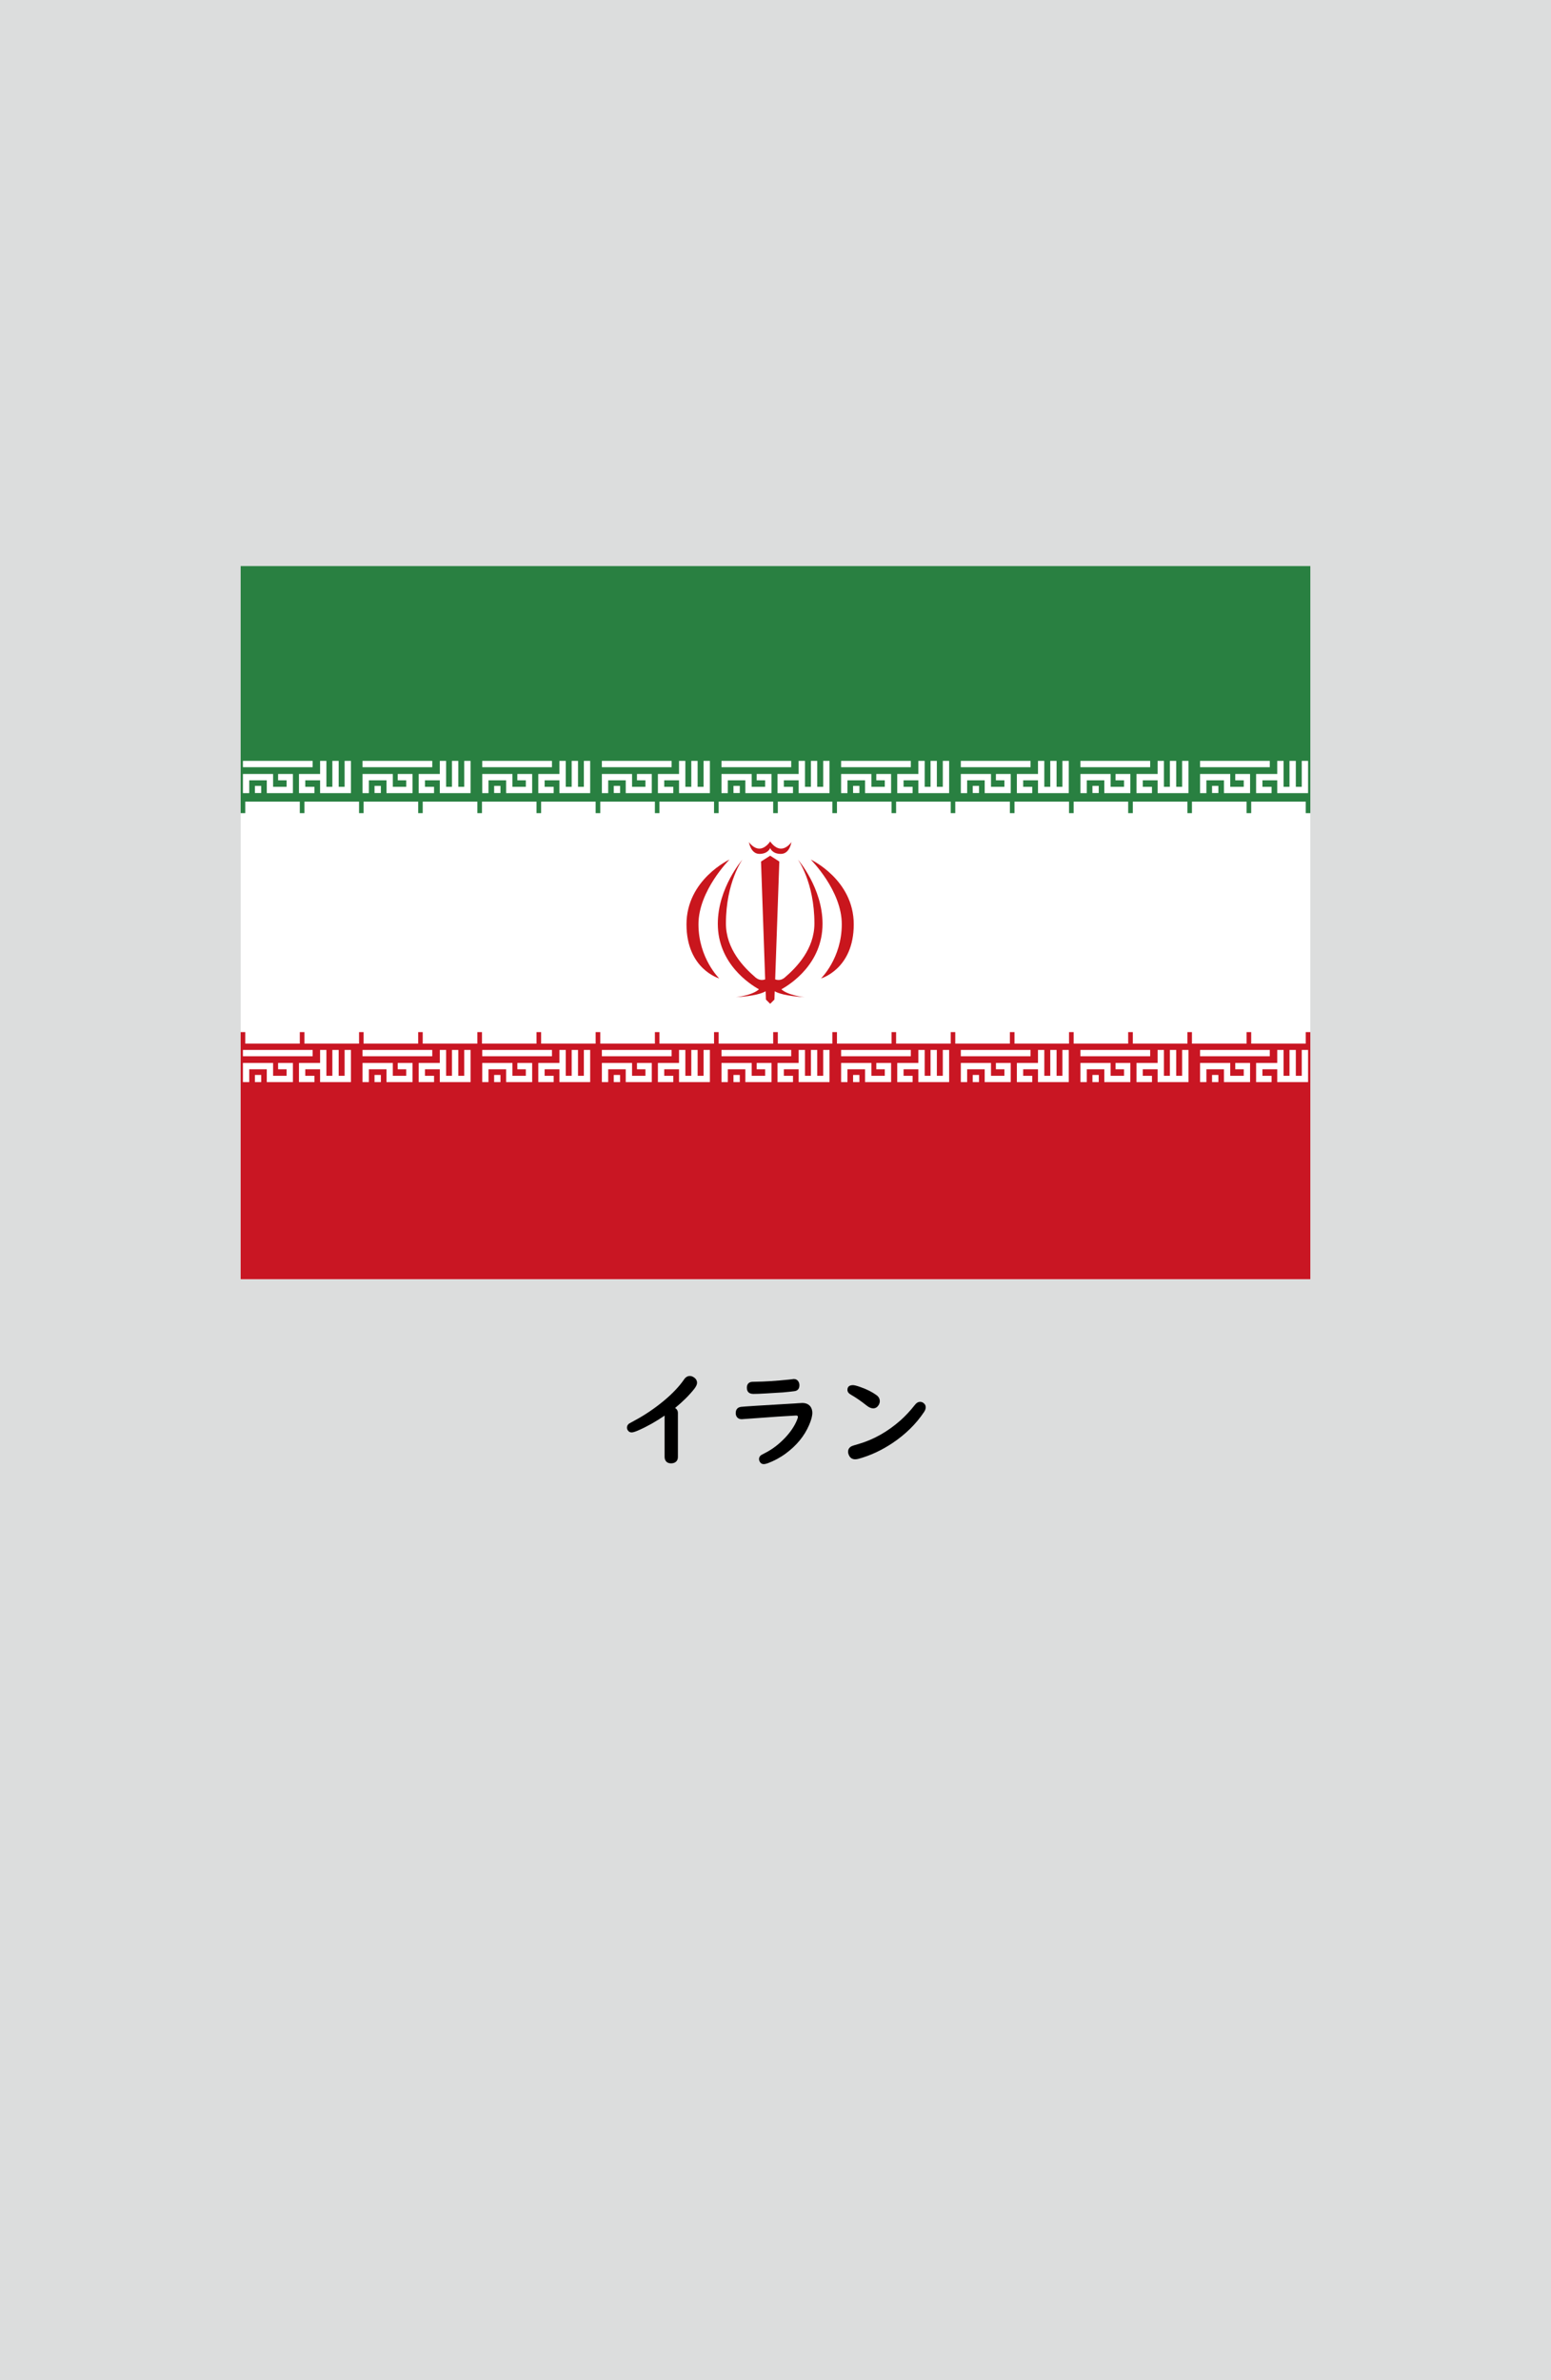 <?xml version="1.0" encoding="utf-8"?>
<!-- Generator: Adobe Illustrator 25.4.1, SVG Export Plug-In . SVG Version: 6.00 Build 0)  -->
<svg version="1.1" xmlns="http://www.w3.org/2000/svg" xmlns:xlink="http://www.w3.org/1999/xlink" x="0px" y="0px"
	 viewBox="0 0 164.41 252.28" enable-background="new 0 0 164.41 252.28" xml:space="preserve">
<g id="地">
	<rect fill="#DCDDDD" width="164.41" height="252.28"/>
</g>
<g id="枠" display="none">
	<g display="inline">
		<path d="M161.57,2.83v246.61H2.83V2.83H161.57 M164.41,0H0v252.28h164.41V0L164.41,0z"/>
	</g>
</g>
<g id="国旗">
	<g>
		<g>
			<rect x="25.51" y="60" fill="#FFFFFF" width="113.39" height="75.59"/>
			<polygon fill="#298041" points="25.51,60 25.51,86.19 26,86.19 26,84.97 31.78,84.97 31.78,86.19 32.27,86.19 32.27,84.97 
				38.06,84.97 38.06,86.19 38.54,86.19 38.54,84.97 44.33,84.97 44.33,86.19 44.81,86.19 44.81,84.97 50.6,84.97 50.6,86.19 
				51.09,86.19 51.09,84.97 56.87,84.97 56.87,86.19 57.36,86.19 57.36,84.97 63.14,84.97 63.14,86.19 63.63,86.19 63.63,84.97 
				69.42,84.97 69.42,86.19 69.9,86.19 69.9,84.97 75.69,84.97 75.69,86.19 76.18,86.19 76.18,84.97 81.96,84.97 81.96,86.19 
				82.45,86.19 82.45,84.97 88.23,84.97 88.23,86.19 88.72,86.19 88.72,84.97 94.51,84.97 94.51,86.19 94.99,86.19 94.99,84.97 
				100.78,84.97 100.78,86.19 101.26,86.19 101.26,84.97 107.05,84.97 107.05,86.19 107.54,86.19 107.54,84.97 113.32,84.97 
				113.32,86.19 113.81,86.19 113.81,84.97 119.59,84.97 119.59,86.19 120.08,86.19 120.08,84.97 125.87,84.97 125.87,86.19 
				126.35,86.19 126.35,84.97 132.14,84.97 132.14,86.19 132.63,86.19 132.63,84.97 138.41,84.97 138.41,86.19 138.9,86.19 
				138.9,60 			"/>
			<g>
				<rect x="25.75" y="80.65" fill="#FFFFFF" width="7.39" height="0.67"/>
				<polygon fill="#FFFFFF" points="36.53,80.65 36.53,83.4 35.9,83.4 35.9,80.65 35.23,80.65 35.23,83.4 34.6,83.4 34.6,80.65 
					33.93,80.65 33.93,82.04 31.69,82.04 31.69,84.07 33.33,84.07 33.33,83.4 32.36,83.4 32.36,82.71 33.93,82.71 33.93,84.07 
					37.2,84.07 37.2,80.65 				"/>
				<rect x="27.02" y="83.3" fill="#FFFFFF" width="0.67" height="0.76"/>
				<polygon fill="#FFFFFF" points="29.48,82.04 29.48,82.71 30.38,82.71 30.38,83.4 28.95,83.4 28.95,82.04 25.75,82.04 
					25.75,84.07 26.42,84.07 26.42,82.71 28.28,82.71 28.28,84.07 31.05,84.07 31.05,82.04 				"/>
			</g>
			<g>
				<rect x="38.43" y="80.65" fill="#FFFFFF" width="7.39" height="0.67"/>
				<polygon fill="#FFFFFF" points="49.21,80.65 49.21,83.4 48.58,83.4 48.58,80.65 47.91,80.65 47.91,83.4 47.29,83.4 47.29,80.65 
					46.62,80.65 46.62,82.04 44.38,82.04 44.38,84.07 46.01,84.07 46.01,83.4 45.05,83.4 45.05,82.71 46.62,82.71 46.62,84.07 
					49.88,84.07 49.88,80.65 				"/>
				<rect x="39.7" y="83.3" fill="#FFFFFF" width="0.67" height="0.76"/>
				<polygon fill="#FFFFFF" points="42.16,82.04 42.16,82.71 43.06,82.71 43.06,83.4 41.64,83.4 41.64,82.04 38.43,82.04 
					38.43,84.07 39.1,84.07 39.1,82.71 40.97,82.71 40.97,84.07 43.73,84.07 43.73,82.04 				"/>
			</g>
			<g>
				<rect x="51.12" y="80.65" fill="#FFFFFF" width="7.39" height="0.67"/>
				<polygon fill="#FFFFFF" points="61.89,80.65 61.89,83.4 61.27,83.4 61.27,80.65 60.6,80.65 60.6,83.4 59.97,83.4 59.97,80.65 
					59.3,80.65 59.3,82.04 57.06,82.04 57.06,84.07 58.69,84.07 58.69,83.4 57.73,83.4 57.73,82.71 59.3,82.71 59.3,84.07 
					62.56,84.07 62.56,80.65 				"/>
				<rect x="52.38" y="83.3" fill="#FFFFFF" width="0.67" height="0.76"/>
				<polygon fill="#FFFFFF" points="54.84,82.04 54.84,82.71 55.74,82.71 55.74,83.4 54.32,83.4 54.32,82.04 51.12,82.04 
					51.12,84.07 51.78,84.07 51.78,82.71 53.65,82.71 53.65,84.07 56.41,84.07 56.41,82.04 				"/>
			</g>
			<g>
				<rect x="63.8" y="80.65" fill="#FFFFFF" width="7.39" height="0.67"/>
				<polygon fill="#FFFFFF" points="74.58,80.65 74.58,83.4 73.95,83.4 73.95,80.65 73.28,80.65 73.28,83.4 72.65,83.4 72.65,80.65 
					71.98,80.65 71.98,82.04 69.74,82.04 69.74,84.07 71.37,84.07 71.37,83.4 70.41,83.4 70.41,82.71 71.98,82.71 71.98,84.07 
					75.25,84.07 75.25,80.65 				"/>
				<rect x="65.06" y="83.3" fill="#FFFFFF" width="0.67" height="0.76"/>
				<polygon fill="#FFFFFF" points="67.52,82.04 67.52,82.71 68.42,82.71 68.42,83.4 67,83.4 67,82.04 63.8,82.04 63.8,84.07 
					64.47,84.07 64.47,82.71 66.33,82.71 66.33,84.07 69.09,84.07 69.09,82.04 				"/>
			</g>
			<g>
				<rect x="76.48" y="80.65" fill="#FFFFFF" width="7.39" height="0.67"/>
				<polygon fill="#FFFFFF" points="87.26,80.65 87.26,83.4 86.63,83.4 86.63,80.65 85.96,80.65 85.96,83.4 85.33,83.4 85.33,80.65 
					84.66,80.65 84.66,82.04 82.42,82.04 82.42,84.07 84.06,84.07 84.06,83.4 83.09,83.4 83.09,82.71 84.66,82.71 84.66,84.07 
					87.93,84.07 87.93,80.65 				"/>
				<rect x="77.75" y="83.3" fill="#FFFFFF" width="0.67" height="0.76"/>
				<polygon fill="#FFFFFF" points="80.21,82.04 80.21,82.71 81.11,82.71 81.11,83.4 79.68,83.4 79.68,82.04 76.48,82.04 
					76.48,84.07 77.15,84.07 77.15,82.71 79.01,82.71 79.01,84.07 81.78,84.07 81.78,82.04 				"/>
			</g>
			<g>
				<rect x="89.16" y="80.65" fill="#FFFFFF" width="7.39" height="0.67"/>
				<polygon fill="#FFFFFF" points="99.94,80.65 99.94,83.4 99.31,83.4 99.31,80.65 98.64,80.65 98.64,83.4 98.02,83.4 98.02,80.65 
					97.35,80.65 97.35,82.04 95.11,82.04 95.11,84.07 96.74,84.07 96.74,83.4 95.78,83.4 95.78,82.71 97.35,82.71 97.35,84.07 
					100.61,84.07 100.61,80.65 				"/>
				<rect x="90.43" y="83.3" fill="#FFFFFF" width="0.67" height="0.76"/>
				<polygon fill="#FFFFFF" points="92.89,82.04 92.89,82.71 93.79,82.71 93.79,83.4 92.37,83.4 92.37,82.04 89.16,82.04 
					89.16,84.07 89.83,84.07 89.83,82.71 91.7,82.71 91.7,84.07 94.46,84.07 94.46,82.04 				"/>
			</g>
			<g>
				<rect x="101.85" y="80.65" fill="#FFFFFF" width="7.39" height="0.67"/>
				<polygon fill="#FFFFFF" points="112.62,80.65 112.62,83.4 112,83.4 112,80.65 111.33,80.65 111.33,83.4 110.7,83.4 110.7,80.65 
					110.03,80.65 110.03,82.04 107.79,82.04 107.79,84.07 109.42,84.07 109.42,83.4 108.46,83.4 108.46,82.71 110.03,82.71 
					110.03,84.07 113.29,84.07 113.29,80.65 				"/>
				<rect x="103.11" y="83.3" fill="#FFFFFF" width="0.67" height="0.76"/>
				<polygon fill="#FFFFFF" points="105.57,82.04 105.57,82.71 106.47,82.71 106.47,83.4 105.05,83.4 105.05,82.04 101.85,82.04 
					101.85,84.07 102.52,84.07 102.52,82.71 104.38,82.71 104.38,84.07 107.14,84.07 107.14,82.04 				"/>
			</g>
			<g>
				<rect x="114.53" y="80.65" fill="#FFFFFF" width="7.39" height="0.67"/>
				<polygon fill="#FFFFFF" points="125.31,80.65 125.31,83.4 124.68,83.4 124.68,80.65 124.01,80.65 124.01,83.4 123.38,83.4 
					123.38,80.65 122.71,80.65 122.71,82.04 120.47,82.04 120.47,84.07 122.11,84.07 122.11,83.4 121.14,83.4 121.14,82.71 
					122.71,82.71 122.71,84.07 125.98,84.07 125.98,80.65 				"/>
				<rect x="115.8" y="83.3" fill="#FFFFFF" width="0.67" height="0.76"/>
				<polygon fill="#FFFFFF" points="118.25,82.04 118.25,82.71 119.15,82.71 119.15,83.4 117.73,83.4 117.73,82.04 114.53,82.04 
					114.53,84.07 115.2,84.07 115.2,82.71 117.06,82.71 117.06,84.07 119.82,84.07 119.82,82.04 				"/>
			</g>
			<g>
				<rect x="127.21" y="80.65" fill="#FFFFFF" width="7.39" height="0.67"/>
				<polygon fill="#FFFFFF" points="137.99,80.65 137.99,83.4 137.36,83.4 137.36,80.65 136.69,80.65 136.69,83.4 136.06,83.4 
					136.06,80.65 135.39,80.65 135.39,82.04 133.15,82.04 133.15,84.07 134.79,84.07 134.79,83.4 133.82,83.4 133.82,82.71 
					135.39,82.71 135.39,84.07 138.66,84.07 138.66,80.65 				"/>
				<rect x="128.48" y="83.3" fill="#FFFFFF" width="0.67" height="0.76"/>
				<polygon fill="#FFFFFF" points="130.94,82.04 130.94,82.71 131.84,82.71 131.84,83.4 130.41,83.4 130.41,82.04 127.21,82.04 
					127.21,84.07 127.88,84.07 127.88,82.71 129.74,82.71 129.74,84.07 132.51,84.07 132.51,82.04 				"/>
			</g>
			<polygon fill="#C91623" points="138.9,135.59 138.9,109.4 138.41,109.4 138.41,110.62 132.63,110.62 132.63,109.4 132.14,109.4 
				132.14,110.62 126.35,110.62 126.35,109.4 125.87,109.4 125.87,110.62 120.08,110.62 120.08,109.4 119.59,109.4 119.59,110.62 
				113.81,110.62 113.81,109.4 113.32,109.4 113.32,110.62 107.54,110.62 107.54,109.4 107.05,109.4 107.05,110.62 101.26,110.62 
				101.26,109.4 100.78,109.4 100.78,110.62 94.99,110.62 94.99,109.4 94.51,109.4 94.51,110.62 88.72,110.62 88.72,109.4 
				88.23,109.4 88.23,110.62 82.45,110.62 82.45,109.4 81.96,109.4 81.96,110.62 76.18,110.62 76.18,109.4 75.69,109.4 
				75.69,110.62 69.9,110.62 69.9,109.4 69.42,109.4 69.42,110.62 63.63,110.62 63.63,109.4 63.14,109.4 63.14,110.62 57.36,110.62 
				57.36,109.4 56.87,109.4 56.87,110.62 51.09,110.62 51.09,109.4 50.6,109.4 50.6,110.62 44.81,110.62 44.81,109.4 44.33,109.4 
				44.33,110.62 38.54,110.62 38.54,109.4 38.06,109.4 38.06,110.62 32.27,110.62 32.27,109.4 31.78,109.4 31.78,110.62 26,110.62 
				26,109.4 25.51,109.4 25.51,135.59 			"/>
			<g>
				<rect x="25.75" y="111.29" fill="#FFFFFF" width="7.39" height="0.67"/>
				<polygon fill="#FFFFFF" points="36.53,111.29 36.53,114.03 35.9,114.03 35.9,111.29 35.23,111.29 35.23,114.03 34.6,114.03 
					34.6,111.29 33.93,111.29 33.93,112.67 31.69,112.67 31.69,114.7 33.33,114.7 33.33,114.03 32.36,114.03 32.36,113.34 
					33.93,113.34 33.93,114.7 37.2,114.7 37.2,111.29 				"/>
				<rect x="27.02" y="113.94" fill="#FFFFFF" width="0.67" height="0.76"/>
				<polygon fill="#FFFFFF" points="29.48,112.67 29.48,113.34 30.38,113.34 30.38,114.03 28.95,114.03 28.95,112.67 25.75,112.67 
					25.75,114.7 26.42,114.7 26.42,113.34 28.28,113.34 28.28,114.7 31.05,114.7 31.05,112.67 				"/>
			</g>
			<g>
				<rect x="38.43" y="111.29" fill="#FFFFFF" width="7.39" height="0.67"/>
				<polygon fill="#FFFFFF" points="49.21,111.29 49.21,114.03 48.58,114.03 48.58,111.29 47.91,111.29 47.91,114.03 47.29,114.03 
					47.29,111.29 46.62,111.29 46.62,112.67 44.38,112.67 44.38,114.7 46.01,114.7 46.01,114.03 45.05,114.03 45.05,113.34 
					46.62,113.34 46.62,114.7 49.88,114.7 49.88,111.29 				"/>
				<rect x="39.7" y="113.94" fill="#FFFFFF" width="0.67" height="0.76"/>
				<polygon fill="#FFFFFF" points="42.16,112.67 42.16,113.34 43.06,113.34 43.06,114.03 41.64,114.03 41.64,112.67 38.43,112.67 
					38.43,114.7 39.1,114.7 39.1,113.34 40.97,113.34 40.97,114.7 43.73,114.7 43.73,112.67 				"/>
			</g>
			<g>
				<rect x="51.12" y="111.29" fill="#FFFFFF" width="7.39" height="0.67"/>
				<polygon fill="#FFFFFF" points="61.89,111.29 61.89,114.03 61.27,114.03 61.27,111.29 60.6,111.29 60.6,114.03 59.97,114.03 
					59.97,111.29 59.3,111.29 59.3,112.67 57.06,112.67 57.06,114.7 58.69,114.7 58.69,114.03 57.73,114.03 57.73,113.34 
					59.3,113.34 59.3,114.7 62.56,114.7 62.56,111.29 				"/>
				<rect x="52.38" y="113.94" fill="#FFFFFF" width="0.67" height="0.76"/>
				<polygon fill="#FFFFFF" points="54.84,112.67 54.84,113.34 55.74,113.34 55.74,114.03 54.32,114.03 54.32,112.67 51.12,112.67 
					51.12,114.7 51.78,114.7 51.78,113.34 53.65,113.34 53.65,114.7 56.41,114.7 56.41,112.67 				"/>
			</g>
			<g>
				<rect x="63.8" y="111.29" fill="#FFFFFF" width="7.39" height="0.67"/>
				<polygon fill="#FFFFFF" points="74.58,111.29 74.58,114.03 73.95,114.03 73.95,111.29 73.28,111.29 73.28,114.03 72.65,114.03 
					72.65,111.29 71.98,111.29 71.98,112.67 69.74,112.67 69.74,114.7 71.37,114.7 71.37,114.03 70.41,114.03 70.41,113.34 
					71.98,113.34 71.98,114.7 75.25,114.7 75.25,111.29 				"/>
				<rect x="65.06" y="113.94" fill="#FFFFFF" width="0.67" height="0.76"/>
				<polygon fill="#FFFFFF" points="67.52,112.67 67.52,113.34 68.42,113.34 68.42,114.03 67,114.03 67,112.67 63.8,112.67 
					63.8,114.7 64.47,114.7 64.47,113.34 66.33,113.34 66.33,114.7 69.09,114.7 69.09,112.67 				"/>
			</g>
			<g>
				<rect x="76.48" y="111.29" fill="#FFFFFF" width="7.39" height="0.67"/>
				<polygon fill="#FFFFFF" points="87.26,111.29 87.26,114.03 86.63,114.03 86.63,111.29 85.96,111.29 85.96,114.03 85.33,114.03 
					85.33,111.29 84.66,111.29 84.66,112.67 82.42,112.67 82.42,114.7 84.06,114.7 84.06,114.03 83.09,114.03 83.09,113.34 
					84.66,113.34 84.66,114.7 87.93,114.7 87.93,111.29 				"/>
				<rect x="77.75" y="113.94" fill="#FFFFFF" width="0.67" height="0.76"/>
				<polygon fill="#FFFFFF" points="80.21,112.67 80.21,113.34 81.11,113.34 81.11,114.03 79.68,114.03 79.68,112.67 76.48,112.67 
					76.48,114.7 77.15,114.7 77.15,113.34 79.01,113.34 79.01,114.7 81.78,114.7 81.78,112.67 				"/>
			</g>
			<g>
				<rect x="89.16" y="111.29" fill="#FFFFFF" width="7.39" height="0.67"/>
				<polygon fill="#FFFFFF" points="99.94,111.29 99.94,114.03 99.31,114.03 99.31,111.29 98.64,111.29 98.64,114.03 98.02,114.03 
					98.02,111.29 97.35,111.29 97.35,112.67 95.11,112.67 95.11,114.7 96.74,114.7 96.74,114.03 95.78,114.03 95.78,113.34 
					97.35,113.34 97.35,114.7 100.61,114.7 100.61,111.29 				"/>
				<rect x="90.43" y="113.94" fill="#FFFFFF" width="0.67" height="0.76"/>
				<polygon fill="#FFFFFF" points="92.89,112.67 92.89,113.34 93.79,113.34 93.79,114.03 92.37,114.03 92.37,112.67 89.16,112.67 
					89.16,114.7 89.83,114.7 89.83,113.34 91.7,113.34 91.7,114.7 94.46,114.7 94.46,112.67 				"/>
			</g>
			<g>
				<rect x="101.85" y="111.29" fill="#FFFFFF" width="7.39" height="0.67"/>
				<polygon fill="#FFFFFF" points="112.62,111.29 112.62,114.03 112,114.03 112,111.29 111.33,111.29 111.33,114.03 110.7,114.03 
					110.7,111.29 110.03,111.29 110.03,112.67 107.79,112.67 107.79,114.7 109.42,114.7 109.42,114.03 108.46,114.03 108.46,113.34 
					110.03,113.34 110.03,114.7 113.29,114.7 113.29,111.29 				"/>
				<rect x="103.11" y="113.94" fill="#FFFFFF" width="0.67" height="0.76"/>
				<polygon fill="#FFFFFF" points="105.57,112.67 105.57,113.34 106.47,113.34 106.47,114.03 105.05,114.03 105.05,112.67 
					101.85,112.67 101.85,114.7 102.52,114.7 102.52,113.34 104.38,113.34 104.38,114.7 107.14,114.7 107.14,112.67 				"/>
			</g>
			<g>
				<rect x="114.53" y="111.29" fill="#FFFFFF" width="7.39" height="0.67"/>
				<polygon fill="#FFFFFF" points="125.31,111.29 125.31,114.03 124.68,114.03 124.68,111.29 124.01,111.29 124.01,114.03 
					123.38,114.03 123.38,111.29 122.71,111.29 122.71,112.67 120.47,112.67 120.47,114.7 122.11,114.7 122.11,114.03 
					121.14,114.03 121.14,113.34 122.71,113.34 122.71,114.7 125.98,114.7 125.98,111.29 				"/>
				<rect x="115.8" y="113.94" fill="#FFFFFF" width="0.67" height="0.76"/>
				<polygon fill="#FFFFFF" points="118.25,112.67 118.25,113.34 119.15,113.34 119.15,114.03 117.73,114.03 117.73,112.67 
					114.53,112.67 114.53,114.7 115.2,114.7 115.2,113.34 117.06,113.34 117.06,114.7 119.82,114.7 119.82,112.67 				"/>
			</g>
			<g>
				<rect x="127.21" y="111.29" fill="#FFFFFF" width="7.39" height="0.67"/>
				<polygon fill="#FFFFFF" points="137.99,111.29 137.99,114.03 137.36,114.03 137.36,111.29 136.69,111.29 136.69,114.03 
					136.06,114.03 136.06,111.29 135.39,111.29 135.39,112.67 133.15,112.67 133.15,114.7 134.79,114.7 134.79,114.03 
					133.82,114.03 133.82,113.34 135.39,113.34 135.39,114.7 138.66,114.7 138.66,111.29 				"/>
				<rect x="128.48" y="113.94" fill="#FFFFFF" width="0.67" height="0.76"/>
				<polygon fill="#FFFFFF" points="130.94,112.67 130.94,113.34 131.84,113.34 131.84,114.03 130.41,114.03 130.41,112.67 
					127.21,112.67 127.21,114.7 127.88,114.7 127.88,113.34 129.74,113.34 129.74,114.7 132.51,114.7 132.51,112.67 				"/>
			</g>
			<path fill="#C9161D" d="M85.94,91.11c0,0,4.56,2.12,4.56,6.87c0,4.75-3.47,5.73-3.47,5.73s2.2-2.15,2.2-5.73
				C89.25,94.41,85.94,91.11,85.94,91.11z"/>
			<path fill="#C9161D" d="M81.64,89.89c0,0-0.21,0.62-1.14,0.62c-0.93,0-1.11-1.25-1.11-1.25s0.45,0.69,1.11,0.69
				c0.66,0,1.14-0.76,1.14-0.76s0.48,0.76,1.14,0.76c0.66,0,1.11-0.69,1.11-0.69s-0.17,1.25-1.11,1.25
				C81.85,90.52,81.64,89.89,81.64,89.89z"/>
			<path fill="#C9161D" d="M81.64,106.4l-0.45-0.45l-0.03-0.88c-0.34,0.2-1.17,0.51-3.16,0.63c0,0,1.77-0.19,2.45-0.84
				c-0.97-0.54-4.36-2.72-4.36-6.94c0-3.82,2.61-6.81,2.61-6.81s-1.75,2.39-1.75,6.77c0,2.73,1.9,4.66,3.14,5.73
				c0.37,0.31,0.74,0.3,1.02,0.2l-0.44-12.49l0.97-0.62l0.97,0.62l-0.44,12.49c0.28,0.1,0.65,0.12,1.02-0.2
				c1.24-1.06,3.14-3,3.14-5.73c0-4.37-1.75-6.77-1.75-6.77s2.61,2.99,2.61,6.81c0,4.22-3.38,6.4-4.36,6.94
				c0.68,0.65,2.45,0.84,2.45,0.84c-1.99-0.13-2.82-0.43-3.16-0.63l-0.03,0.88L81.64,106.4z"/>
			<path fill="#C9161D" d="M77.33,91.11c0,0-4.56,2.12-4.56,6.87c0,4.75,3.47,5.73,3.47,5.73s-2.2-2.15-2.2-5.73
				C74.03,94.41,77.33,91.11,77.33,91.11z"/>
		</g>
	</g>
</g>
<g id="飾り">
</g>
<g id="国名">
	<g>
		<path d="M70.45,150.05c-0.94,0.64-1.88,1.17-2.8,1.57c-0.32,0.14-0.55,0.21-0.69,0.21c-0.16,0-0.29-0.06-0.38-0.18
			c-0.08-0.1-0.12-0.21-0.12-0.33c0-0.17,0.08-0.32,0.23-0.43c0.06-0.04,0.26-0.15,0.62-0.34c1.06-0.57,2.08-1.26,3.07-2.08
			c0.91-0.76,1.62-1.51,2.13-2.25c0.16-0.24,0.37-0.37,0.61-0.37c0.14,0,0.27,0.04,0.41,0.13c0.24,0.15,0.36,0.35,0.36,0.6
			c0,0.17-0.1,0.38-0.29,0.63c-0.53,0.67-1.21,1.35-2.04,2.03c0.2,0.12,0.3,0.3,0.3,0.54v4.65c0,0.23-0.07,0.4-0.22,0.52
			c-0.12,0.1-0.29,0.16-0.49,0.16c-0.32,0-0.53-0.12-0.64-0.37c-0.04-0.09-0.06-0.19-0.06-0.31V150.05z"/>
		<path d="M85.04,148.71c0.42,0,0.72,0.15,0.91,0.44c0.1,0.17,0.16,0.37,0.16,0.6c0,0.33-0.11,0.76-0.34,1.29
			c-0.5,1.17-1.32,2.17-2.47,3.02c-0.61,0.45-1.25,0.79-1.92,1.04c-0.17,0.06-0.31,0.09-0.43,0.09c-0.16,0-0.29-0.07-0.38-0.2
			c-0.07-0.11-0.11-0.22-0.11-0.34c0-0.17,0.08-0.31,0.23-0.42c0.03-0.02,0.2-0.11,0.49-0.26c0.73-0.38,1.42-0.91,2.07-1.6
			c0.54-0.58,0.94-1.17,1.2-1.77c0.09-0.2,0.13-0.34,0.13-0.43c0-0.09-0.07-0.13-0.2-0.13c-0.06,0-0.72,0.04-1.99,0.12l-2.37,0.17
			c-0.9,0.07-1.37,0.1-1.4,0.1c-0.23,0-0.4-0.08-0.52-0.25c-0.07-0.11-0.11-0.24-0.11-0.39c0-0.39,0.19-0.62,0.57-0.67
			c0.24-0.03,2.02-0.15,5.36-0.34c0.27-0.01,0.47-0.03,0.61-0.04C84.81,148.72,84.98,148.71,85.04,148.71z M84.16,146.17
			c0.19,0,0.34,0.08,0.45,0.23c0.08,0.12,0.13,0.26,0.13,0.42c0,0.37-0.17,0.59-0.53,0.64c-0.28,0.04-0.69,0.08-1.22,0.13
			c-0.14,0.01-0.75,0.05-1.81,0.11c-0.65,0.04-1.08,0.05-1.31,0.05c-0.46,0-0.7-0.22-0.7-0.65c0-0.33,0.14-0.53,0.41-0.61
			c0.07-0.02,0.23-0.03,0.48-0.03c1.02-0.01,2.21-0.09,3.58-0.23c0.05-0.01,0.17-0.02,0.35-0.04
			C84.07,146.17,84.12,146.17,84.16,146.17z"/>
		<path d="M90.42,146.82c0.15,0,0.41,0.07,0.78,0.2c0.69,0.24,1.26,0.53,1.71,0.86c0.24,0.17,0.35,0.39,0.35,0.65
			c0,0.14-0.05,0.29-0.14,0.43c-0.14,0.21-0.33,0.32-0.56,0.32c-0.2,0-0.43-0.09-0.67-0.28c-0.62-0.49-1.18-0.88-1.68-1.16
			c-0.25-0.14-0.38-0.31-0.38-0.51C89.83,146.99,90.03,146.82,90.42,146.82z M97.54,148.59c0.13,0,0.25,0.04,0.36,0.13
			c0.15,0.11,0.23,0.26,0.23,0.45c0,0.15-0.06,0.32-0.18,0.5c-0.85,1.27-1.97,2.37-3.36,3.3c-1.16,0.77-2.35,1.32-3.59,1.66
			c-0.13,0.03-0.24,0.05-0.34,0.05c-0.31,0-0.54-0.14-0.67-0.43c-0.06-0.13-0.09-0.25-0.09-0.37c0-0.27,0.13-0.47,0.4-0.6
			c0.05-0.03,0.3-0.1,0.74-0.23c1.59-0.47,3.06-1.3,4.43-2.51c0.52-0.47,1.02-1,1.48-1.59C97.14,148.7,97.33,148.59,97.54,148.59z"
			/>
	</g>
</g>
</svg>

